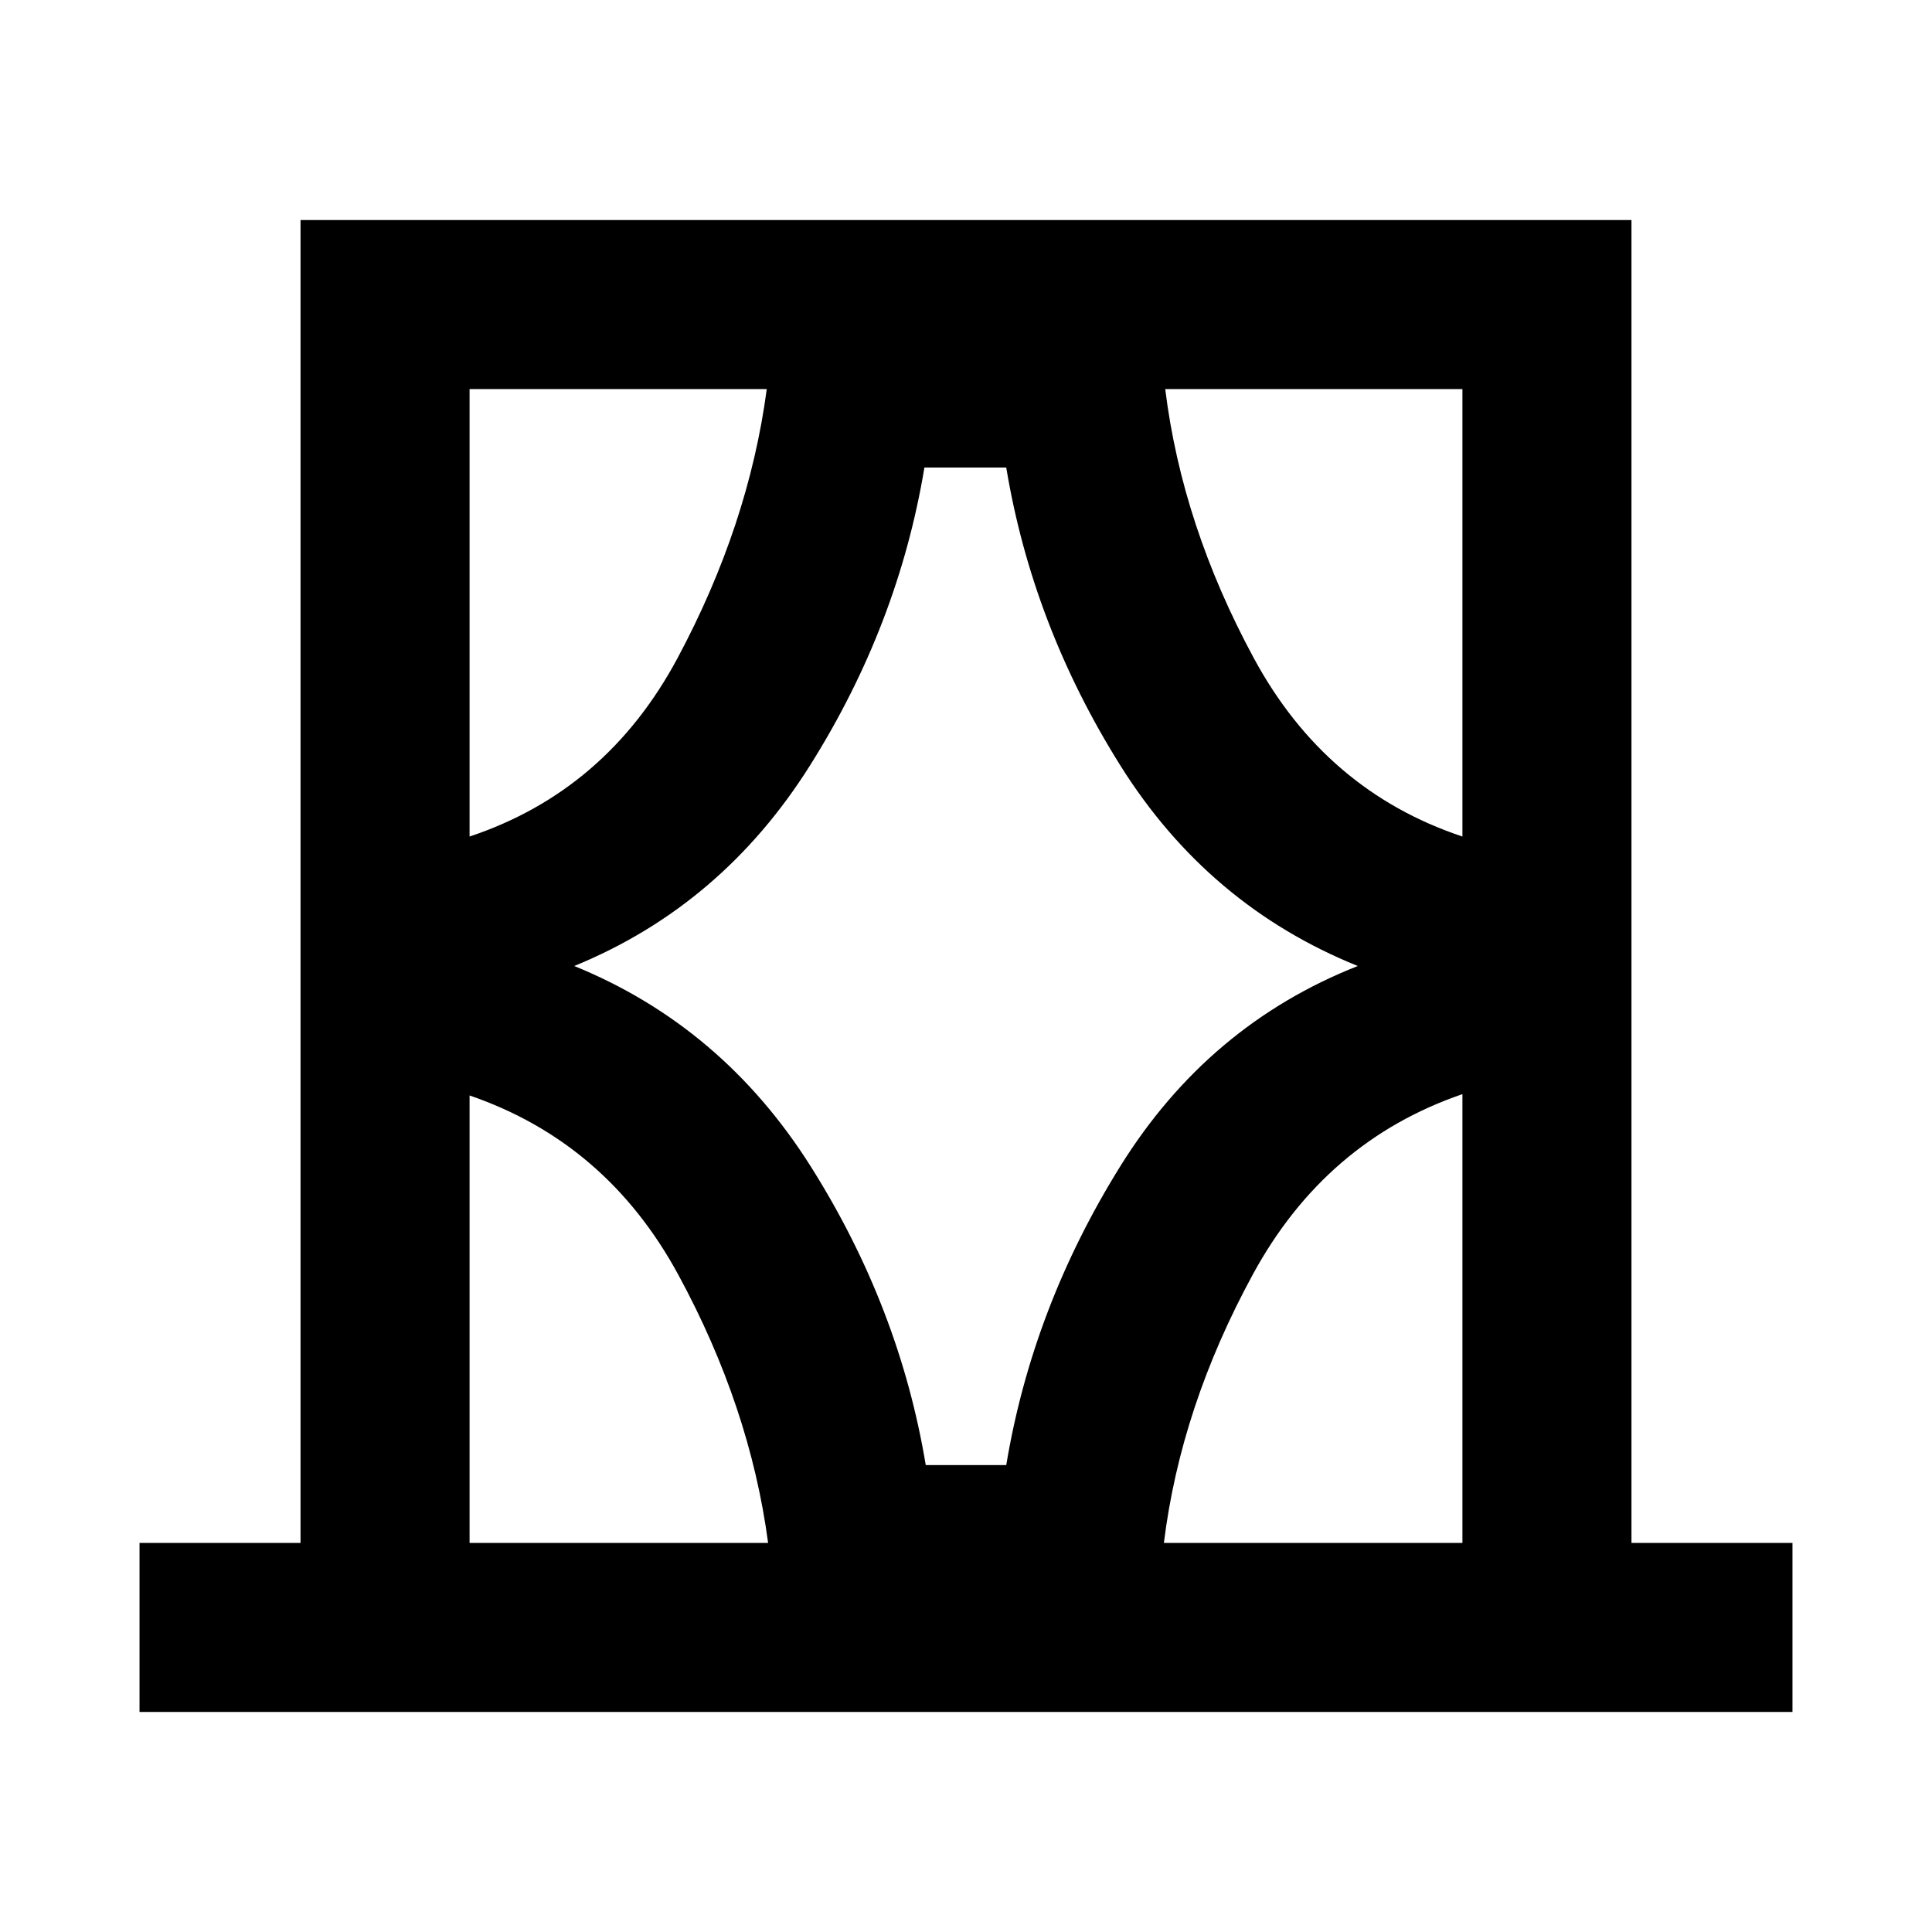 <svg xmlns="http://www.w3.org/2000/svg" height="40" viewBox="0 -960 960 960" width="40"><path d="M69.33-109.33v-84h80v-657.34h661.34v657.34h80v84H69.33Zm164-84h148.34q-9-67.67-44.67-133.34-35.67-65.66-103.67-89v222.34Zm0-573.34v222.34q68-22.67 103.34-88.67Q372-699 381-766.67H233.33Zm52 286.67Q359-450 403-380.17q44 69.84 57 148.17h40q13-78.33 56.67-148.5 43.66-70.17 118-99.5-74.34-30-118-99.67-43.67-69.66-56.67-148h-40.67q-13 78.34-56.83 148Q358.67-510 285.33-480Zm441.34-286.67H579Q587.33-699 623-633q35.67 66 103.67 88.67v-222.34Zm0 573.34v-223q-68 23.33-104 89.33t-44.34 133.67h148.34ZM233.33-766.67V-544.33v-222.34Zm493.34 0v222.34V-766.67Zm0 573.34v-223 223Zm-493.34 0v-222.34 222.34Z"/></svg>